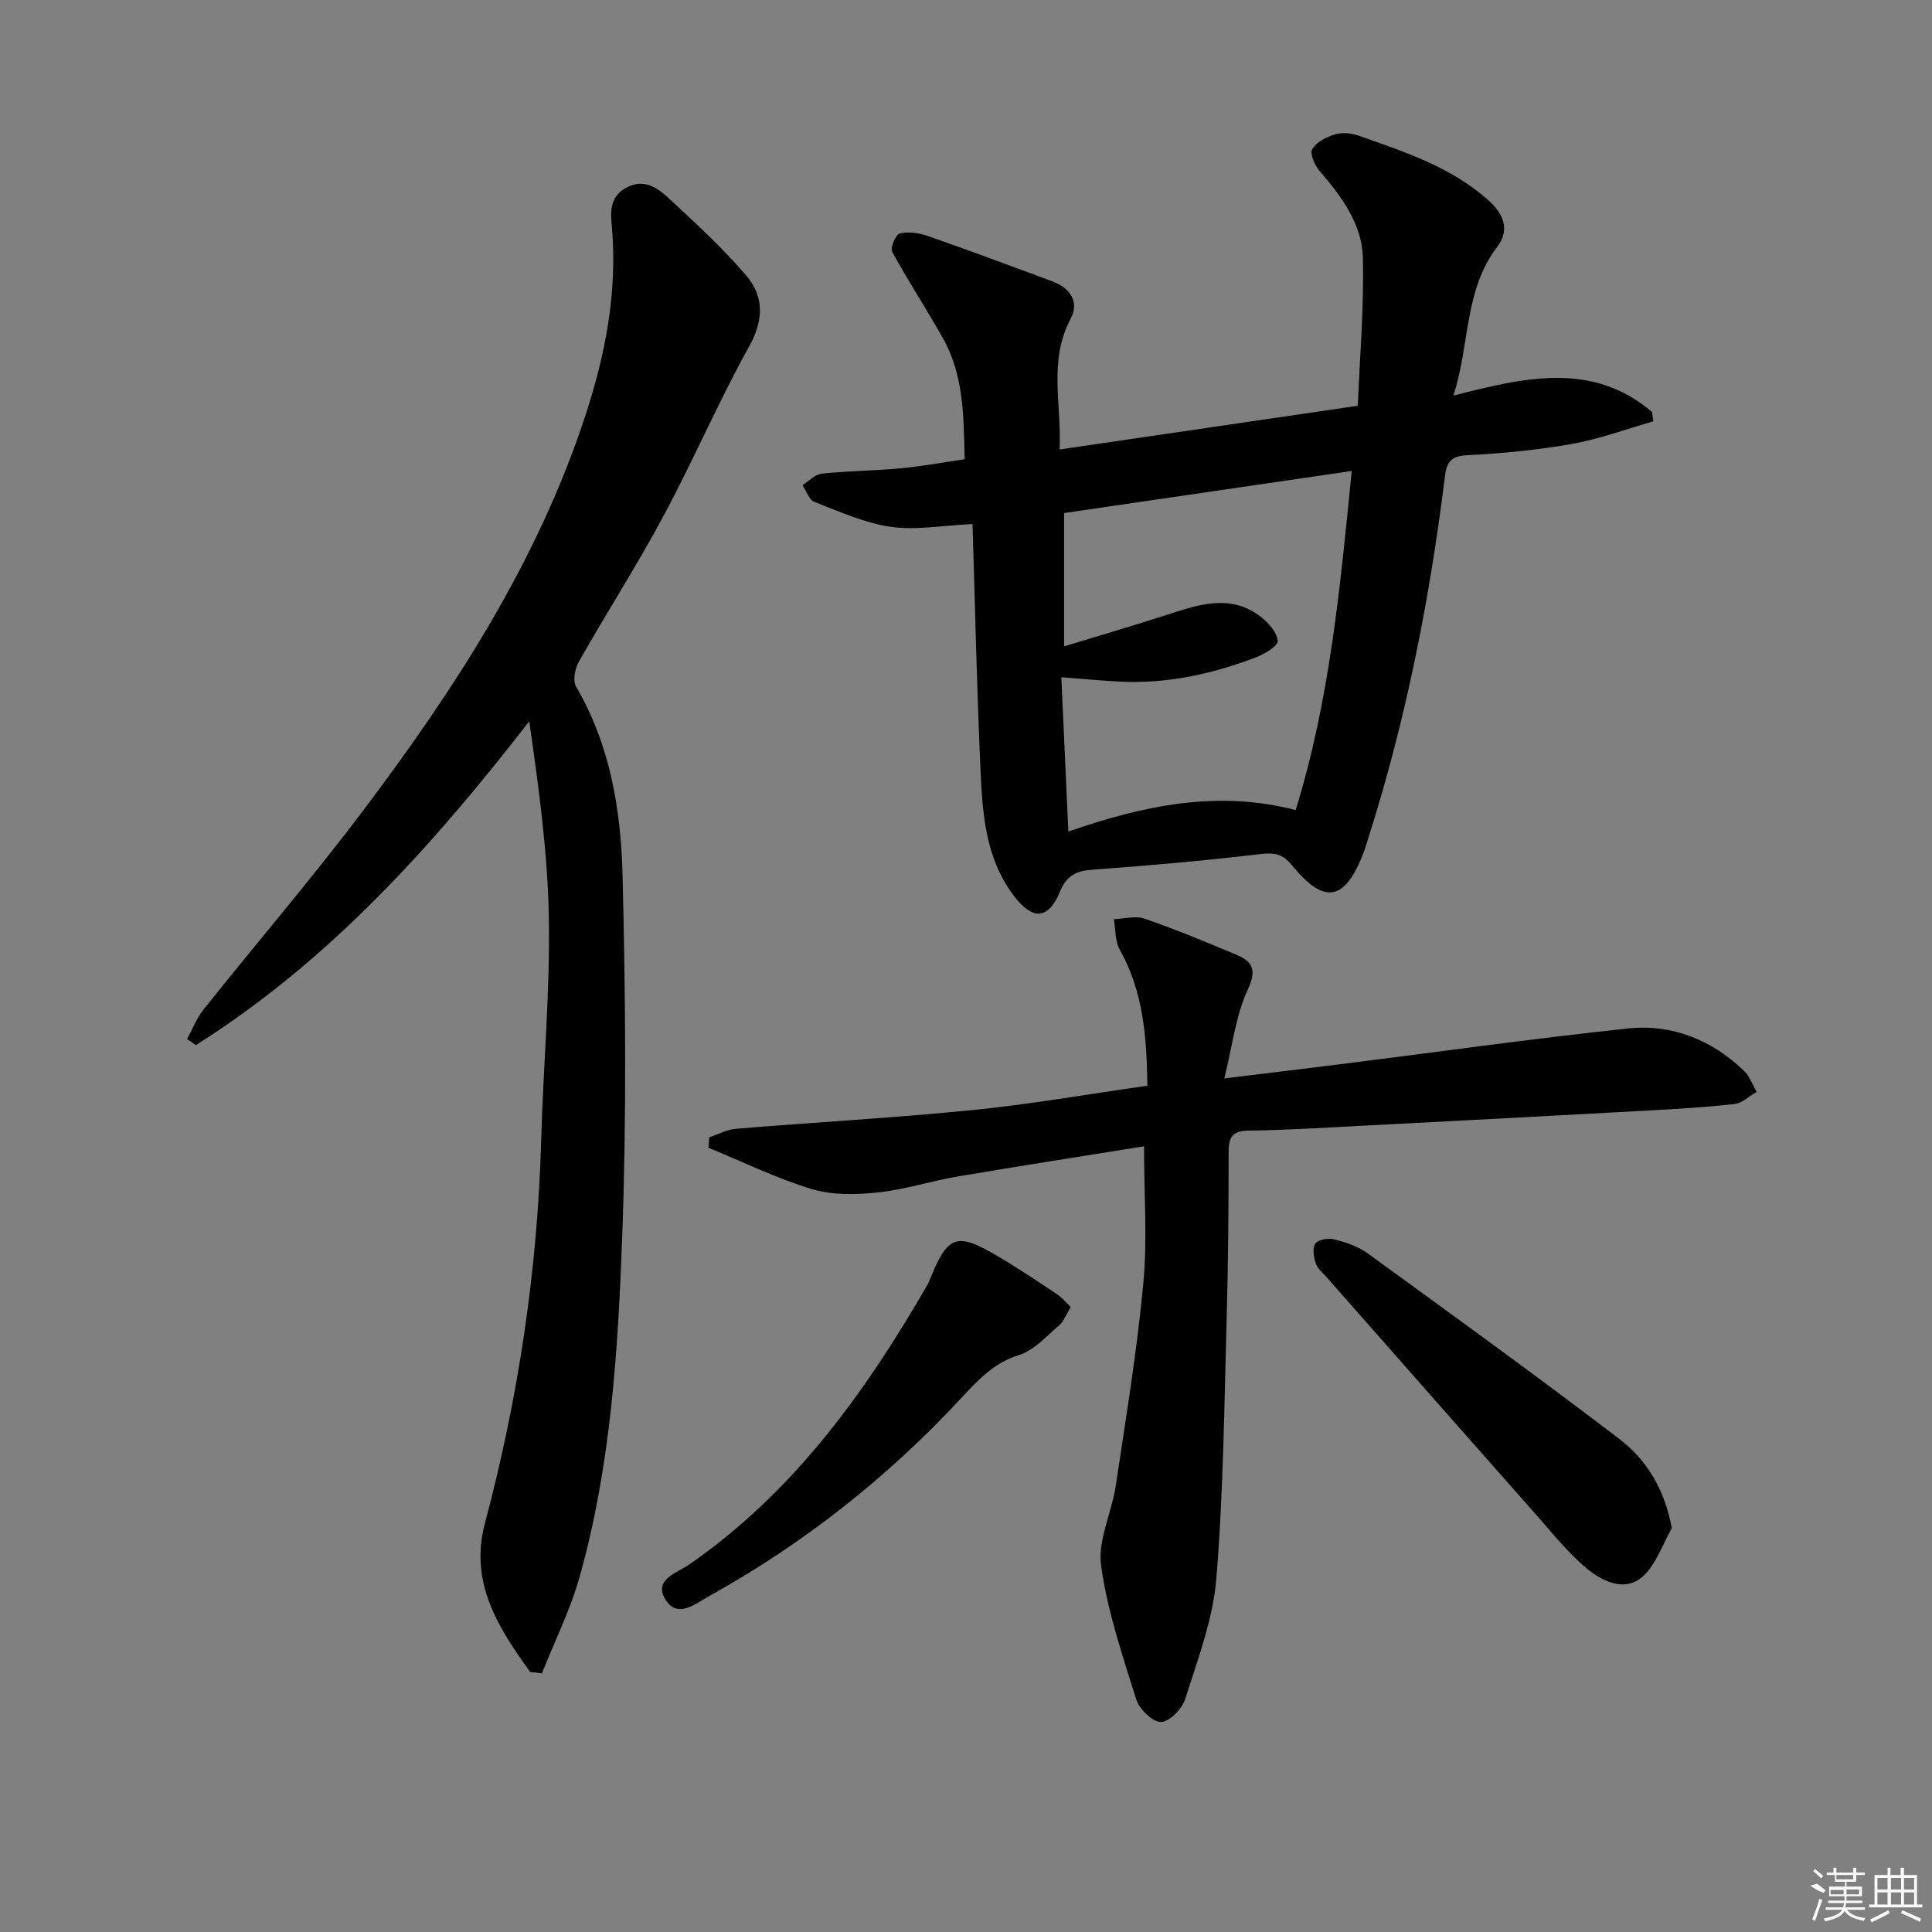 <svg enable-background="new 0 0 400 400" viewBox="0 0 400 400" xmlns="http://www.w3.org/2000/svg"><rect x="0" y="0" width="400" height="400" fill="#808080" stroke="none"/><path d="m201.35 108.5c-6.4.3-11.81 1.33-16.95.57-5.41-.79-10.63-3.16-15.8-5.16-1.1-.43-1.65-2.27-2.46-3.46 1.33-.83 2.6-2.25 4-2.39 5.45-.57 10.95-.6 16.41-1.11 4.26-.39 8.48-1.19 13.17-1.87-.19-8.94-.19-17.39-4.49-25.05-3.39-6.03-7.21-11.83-10.52-17.91-.44-.81.76-3.6 1.6-3.8 1.8-.42 3.97-.09 5.78.54 8.61 3 17.16 6.18 25.72 9.36 3.69 1.37 5.75 4.2 3.85 7.78-4.66 8.79-1.82 17.85-2.28 27.06 20.68-3.03 40.8-5.98 61.74-9.05.39-9.83 1.29-20.22 1.05-30.59-.16-7.02-4.39-12.71-8.93-17.98-1.02-1.18-2.1-3.6-1.56-4.54.83-1.47 2.91-2.53 4.68-3.07 1.49-.45 3.41-.29 4.91.25 9.53 3.38 19.17 6.43 26.98 13.48 3.42 3.09 4.19 6.32 1.73 9.55-6.89 9.02-5.6 20.08-9.07 30.8 14.8-3.8 28.79-7.11 41.12 3.38.09.65.17 1.3.26 1.95-5.62 1.6-11.16 3.67-16.89 4.68-7.17 1.27-14.48 1.96-21.76 2.34-3.37.18-4.14 1.56-4.49 4.45-3.13 25.24-8.02 50.12-15.73 74.4-.35 1.11-.66 2.23-1.07 3.32-3.86 10.14-8.1 11-14.86 2.72-1.99-2.44-3.71-2.66-6.67-2.31-11.54 1.37-23.14 2.38-34.73 3.23-3.36.25-5.27 1.26-6.63 4.53-2.45 5.89-5.72 6-9.68.7-5.69-7.62-6.36-16.67-6.76-25.61-.78-17.05-1.14-34.14-1.67-51.19zm78.51-10.99c-20.5 3-40.11 5.87-59.55 8.71v27.6c7.51-2.29 14.47-4.32 21.36-6.55 6.58-2.13 13.16-4.4 19.44.49 1.57 1.22 3.26 3.18 3.43 4.94.1.99-2.65 2.68-4.39 3.35-9.07 3.48-18.44 5.55-28.23 5.07-3.88-.19-7.75-.57-12.18-.9.49 10.83.96 21.16 1.45 31.94 15.69-5.44 30.96-8.63 47.06-4.44 7.09-22.88 9.21-46.1 11.61-70.21z"/><path d="m109.76 346.16c-6.57-9.14-12.64-18.46-9.36-30.79 6.91-25.96 10.89-52.33 11.64-79.2.43-15.29 1.83-30.58 1.6-45.85-.21-13.56-2.08-27.1-4.06-40.99-20.02 25.84-41.47 49.67-69.03 67.05-.61-.42-1.21-.84-1.82-1.25 1.14-2.08 2-4.37 3.46-6.19 10.9-13.66 22.29-26.94 32.81-40.88 19.1-25.3 36.32-51.77 46.27-82.24 4.1-12.56 6.56-25.38 5.42-38.72-.27-3.09-.6-6.36 3.03-8.27 3.57-1.88 6.28-.04 8.55 2.05 5.6 5.18 11.26 10.36 16.21 16.14 3.69 4.32 3.7 9.17.63 14.69-6.36 11.45-11.53 23.55-17.73 35.1-5.49 10.24-11.79 20.06-17.53 30.17-.81 1.42-1.3 3.93-.59 5.15 7.12 12.17 9.31 25.68 9.64 39.27.61 24.8.83 49.66-.07 74.44-.87 23.7-2.34 47.5-8.8 70.53-1.93 6.88-5.18 13.4-7.83 20.08-.83-.1-1.63-.2-2.44-.29z"/><path d="m237.55 224.79c-.13-10.28-.88-19.57-5.71-28.16-1-1.78-.85-4.21-1.23-6.33 2.14-.07 4.5-.75 6.4-.09 6.42 2.22 12.72 4.83 18.99 7.47 3.45 1.45 4.21 3.23 2.3 7.3-2.45 5.23-3.09 11.32-4.82 18.29 8.78-1.07 16.27-1.96 23.75-2.9 19.92-2.5 39.8-5.3 59.76-7.43 9.16-.98 17.4 2.32 24.11 8.79 1.17 1.13 1.75 2.87 2.6 4.33-1.52.87-2.97 2.33-4.56 2.51-6.1.69-12.24 1.04-18.37 1.38-19.43 1.07-38.86 2.09-58.29 3.1-7.97.41-15.94.93-23.92 1.03-3.41.04-4.19 1.35-4.19 4.45 0 11.33-.07 22.66-.39 33.98-.51 18.12-.67 36.28-2.15 54.33-.69 8.44-3.87 16.72-6.44 24.92-.64 2.03-3.26 4.73-5 4.76-1.74.02-4.49-2.62-5.12-4.61-2.87-9.13-5.99-18.33-7.3-27.75-.73-5.24 2.18-10.92 3.02-16.46 2.09-13.94 4.4-27.87 5.71-41.89.87-9.19.16-18.53.16-28.48-12.81 2.06-25.71 4.06-38.58 6.25-5.56.95-11 2.73-16.58 3.31-4.49.47-9.37.58-13.61-.7-7.33-2.22-14.29-5.64-21.41-8.56.06-.72.12-1.45.17-2.17 1.84-.61 3.65-1.61 5.53-1.76 16.39-1.35 32.81-2.26 49.17-3.89 11.87-1.19 23.65-3.27 36-5.02z"/><path d="m346.13 316.4c-1.97 3.41-3.27 7.58-6.07 10.05-3.63 3.19-8.23.99-11.39-1.59-3.94-3.22-7.17-7.34-10.57-11.18-14.44-16.31-28.83-32.67-43.23-49.02-.88-1-2.04-1.92-2.45-3.09-.45-1.28-.73-3.21-.07-4.13.6-.83 2.69-1.15 3.9-.84 2.38.61 4.89 1.42 6.84 2.84 17.48 12.7 34.99 25.37 52.17 38.47 5.61 4.28 9.36 10.32 10.87 18.49z"/><path d="m221.68 270.6c-.97 1.59-1.42 2.96-2.36 3.76-2.64 2.25-5.19 5.2-8.31 6.17-5.31 1.65-8.56 5.23-12.08 9.02-15.19 16.35-32.53 30.03-52.04 40.87-2.85 1.58-6.67 4.87-9.17.66-2.43-4.09 2.46-5.43 4.94-7.14 21.64-14.98 36.52-35.68 49.43-58.06.08-.14.15-.3.21-.45 3.97-9.92 5.63-10.52 14.85-5.01 4 2.39 7.87 4.98 11.74 7.57.99.66 1.77 1.64 2.79 2.61z"/><g fill="#fafafa"><path d="m374.8 390.4 1.4-.4c.7.5 1.3 1 1.8 1.4l-.5.5c-1.5-.6-2.1-1.1-2.7-1.5zm1 7.3-.6-.3c.5-1.4 1.1-2.8 1.5-4.3.2.1.4.2.6.3-.5 1.3-1 2.8-1.5 4.3zm-.4-10.3.4-.4c.4.3 1 .8 1.7 1.4l-.5.5c-.4-.5-1-1-1.6-1.5zm2.5.3h1.7v-1h.6v1h3.5v-1h.6v1h1.8v.5h-1.8v1.4h-2v1h3.2v2h-3.2v.9h3.3v.5h-3.4c0 .3-.1.6-.1.9h4v.5h-3.7c.7.9 1.9 1.5 3.8 1.7-.1.2-.2.4-.3.6-2.1-.4-3.5-1.1-4-2.1-.4 1-1.8 1.7-4 2.2-.1-.2-.2-.4-.3-.6 2.1-.4 3.4-1 3.8-1.8h-3.4v-.5h3.6c.1-.3.1-.6.2-.9h-3.3v-.5h3.4c0-.3 0-.6 0-.9h-3.2v-2h3.3v-1h-2.1v-1.4h-1.7v-.5zm1.1 3.5v1h2.7c0-.3 0-.4 0-.4 0-.1 0-.2 0-.2 0-.1 0-.2 0-.3h-2.7zm1.2-3v.9h3.5v-.9zm4.7 3h-2.6v.6.4h2.6z"/><path d="m393.6 386.7h.6v1.5h2.7v6.1h1.1v.6h-11v-.6h1.1v-6.1h2.7v-1.5h.6v1.5h2.1v-1.5zm-2.7 8.8.4.6c-1.2.6-2.5 1.3-3.8 1.9-.1-.2-.2-.4-.3-.6 1.2-.6 2.5-1.2 3.7-1.9zm-2.2-6.7v2.4h2.1v-2.4zm0 3v2.5h2.1v-2.5zm2.8-3v2.4h2.1v-2.4zm0 3v2.5h2.1v-2.5zm6 6.1c-1.4-.7-2.7-1.3-3.9-1.8l.2-.6c1.5.6 2.7 1.2 3.9 1.7zm-1.2-9.1h-2.1v2.4h2.1zm-2.1 3v2.5h2.1v-2.5z"/></g></svg>